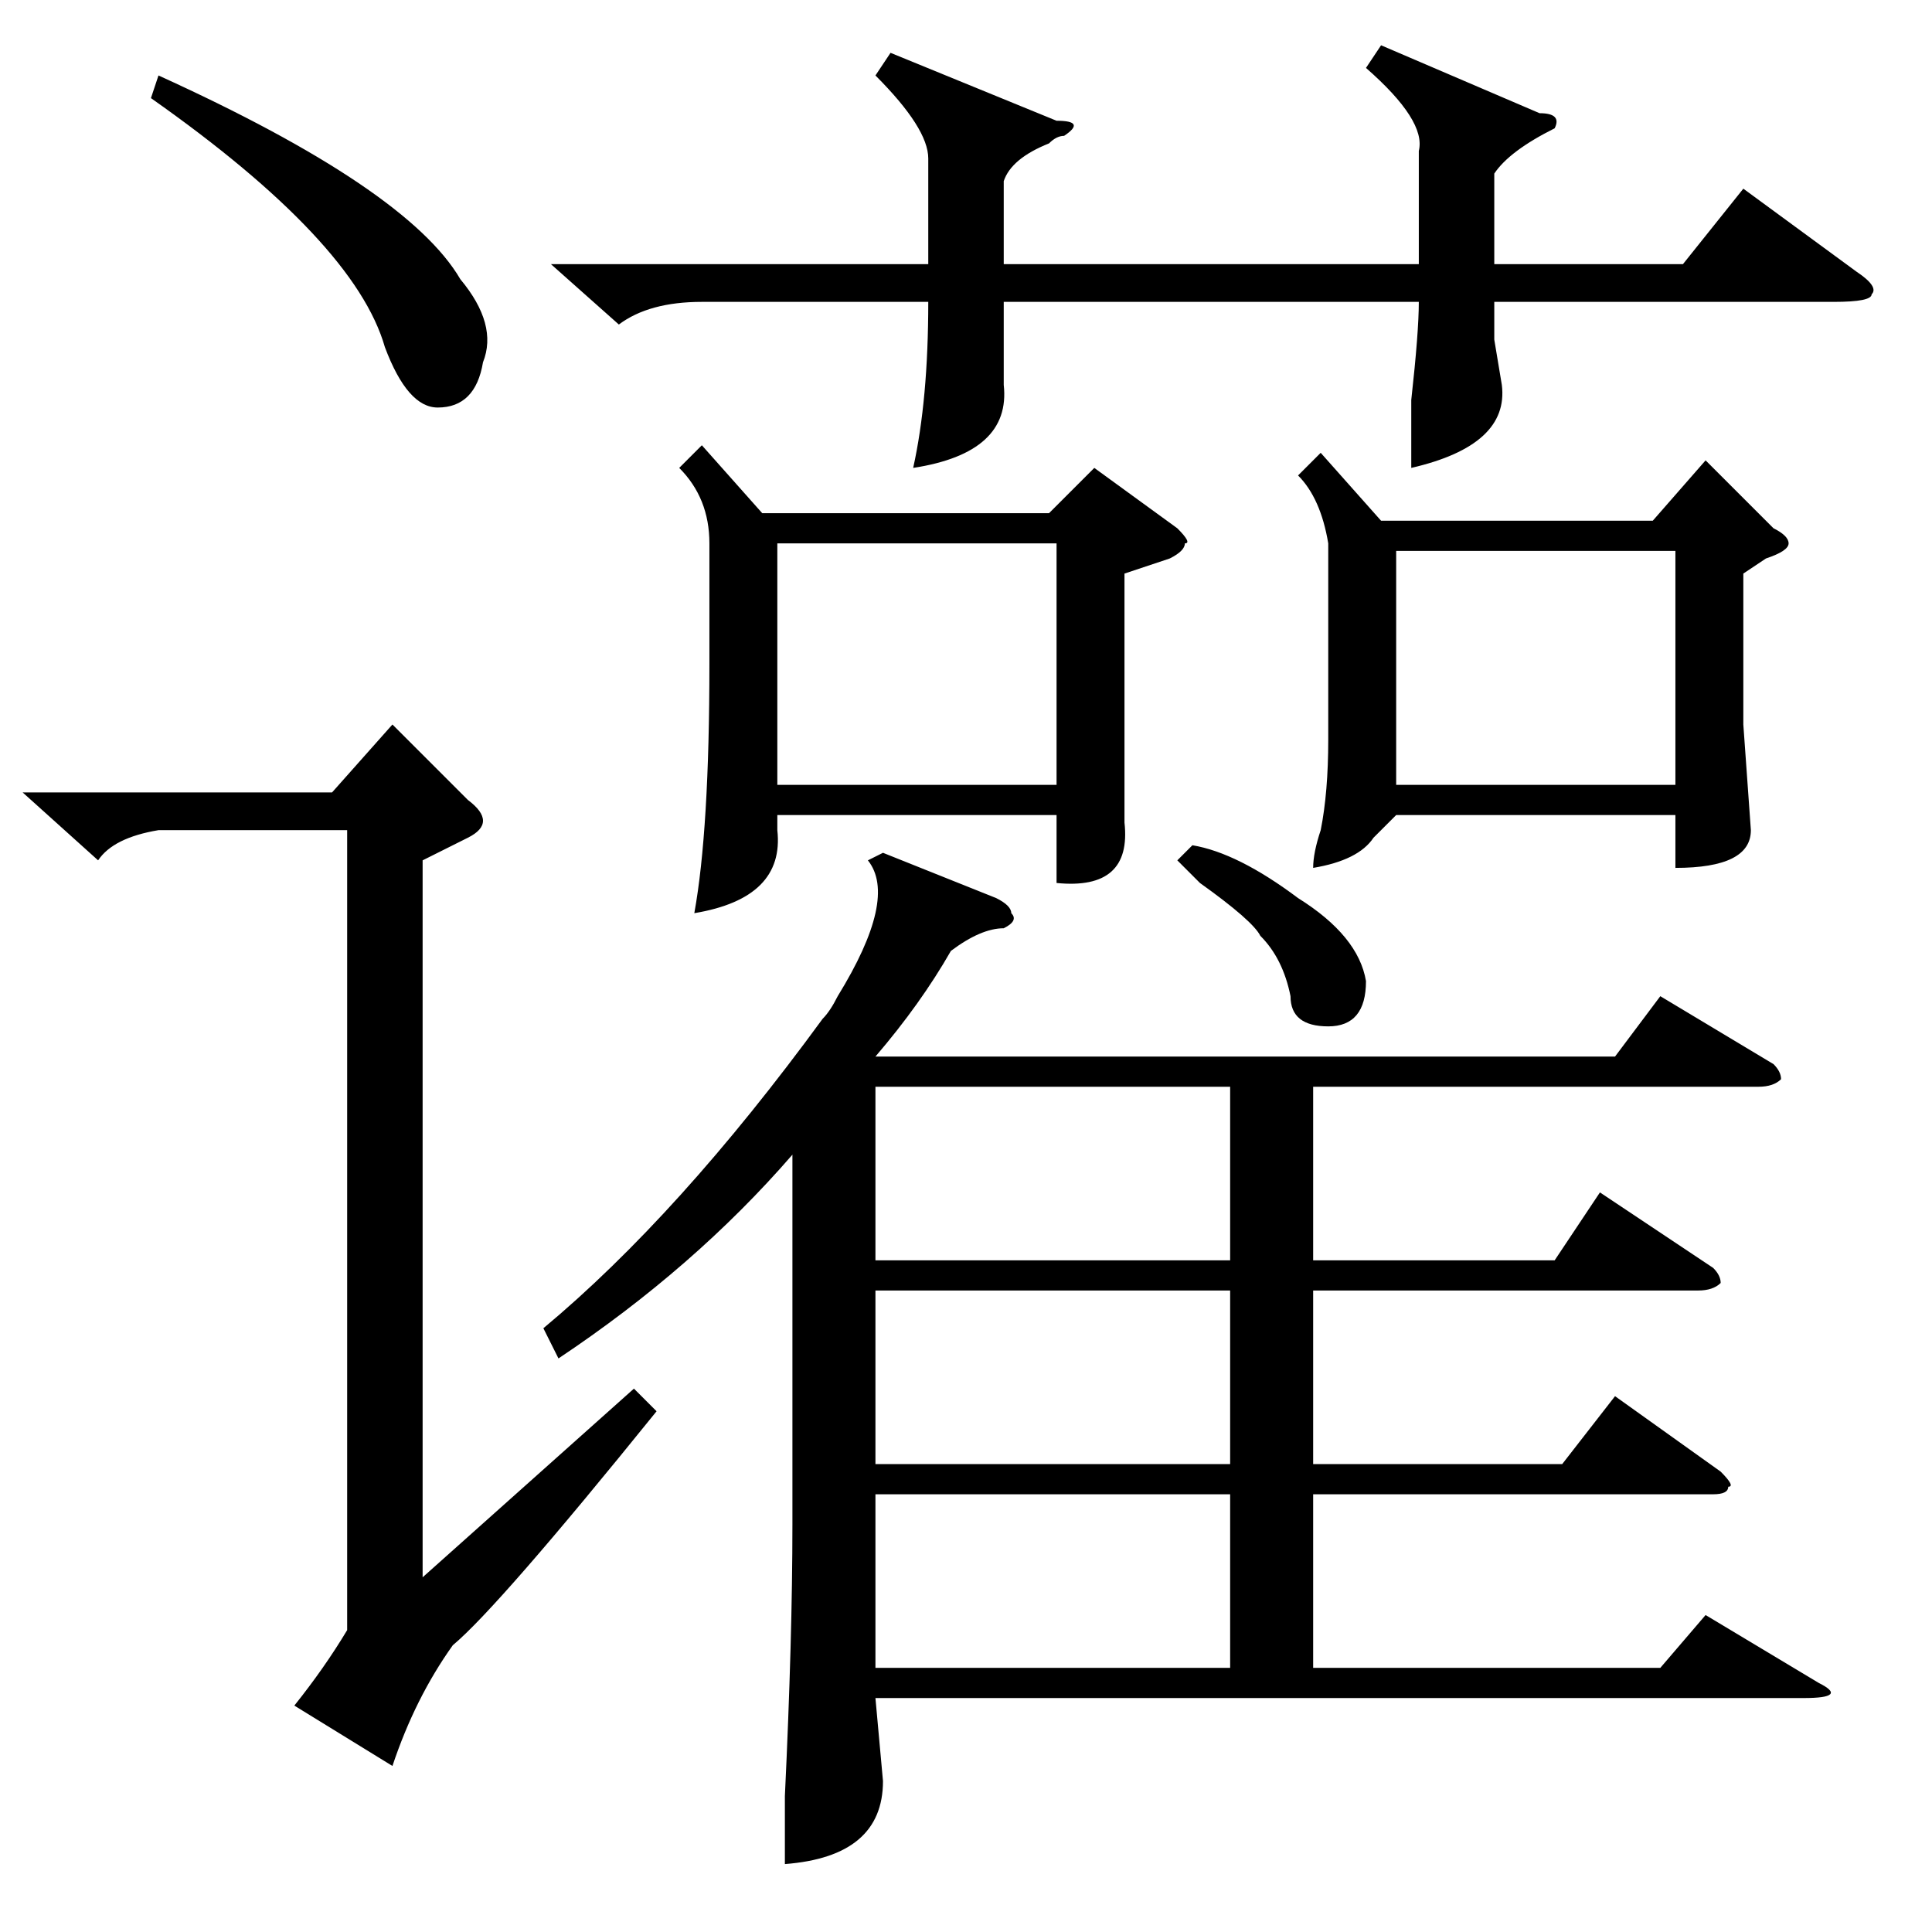 <?xml version="1.0" standalone="no"?>
<!DOCTYPE svg PUBLIC "-//W3C//DTD SVG 1.1//EN" "http://www.w3.org/Graphics/SVG/1.1/DTD/svg11.dtd" >
<svg xmlns="http://www.w3.org/2000/svg" xmlns:xlink="http://www.w3.org/1999/xlink" version="1.1" viewBox="0 -52 256 256">
  <g transform="matrix(1 0 0 -1 0 204)">
   <path fill="currentColor"
d="M117 143l15 -6q2 -1 2 -2q1 -1 -1 -2q-3 0 -7 -3q-4 -7 -10 -14h98l6 8l15 -9q1 -1 1 -2q-1 -1 -3 -1h-59v-23h32l6 9l15 -10q1 -1 1 -2q-1 -1 -3 -1h-51v-23h33l7 9l14 -10q2 -2 1 -2q0 -1 -2 -1h-53v-23h46l6 7l15 -9q4 -2 -2 -2h-123l1 -11q0 -10 -13 -11v9q1 21 1 36
v49q-13 -15 -31 -27l-2 4q18 15 37 41q1 1 2 3q8 13 4 18zM93 197l8 -9h38l6 6l11 -8q2 -2 1 -2q0 -1 -2 -2l-6 -2v-20v-13q1 -9 -9 -8v9h-37v-2q1 -9 -11 -11q2 11 2 33v16q0 6 -4 10zM175 196l8 -9h36l7 8l9 -9q2 -1 2 -2t-3 -2l-3 -2v-20l1 -14q0 -5 -10 -5v7h-37l-3 -3
q-2 -3 -8 -4q0 2 1 5q1 5 1 12v26q-1 6 -4 9zM183 250l21 -9q3 0 2 -2q-6 -3 -8 -6v-12h25l8 10l15 -11q3 -2 2 -3q0 -1 -5 -1h-45v-5l1 -6q1 -8 -12 -11v9q1 9 1 13h-55v-5v-6q1 -9 -12 -11q2 9 2 22h-30q-7 0 -11 -3l-9 8h50v14q0 4 -7 11l2 3l22 -9q4 0 1 -2q-1 0 -2 -1
q-5 -2 -6 -5v-11h55v15q1 4 -7 11zM103 152h37v32h-37v-32zM185 152h37v31h-37v-31zM163 58h-47v-15v-8h47v23zM163 85h-47v-23h47v23zM163 112h-47v-23h47v23zM158 144q6 -1 14 -7q8 -5 9 -11q0 -6 -5 -6t-5 4q-1 5 -4 8q-1 2 -8 7l-3 3zM56 142v-95l28 25l3 -3
q-21 -26 -27 -31q-5 -7 -8 -16l-13 8q4 5 7 10v106h-25q-6 -1 -8 -4l-10 9h41l8 9l10 -10q4 -3 0 -5zM20 243l1 3q33 -15 40 -27q5 -6 3 -11q-1 -6 -6 -6q-4 0 -7 8q-4 14 -31 33z" />
  </g>

</svg>
